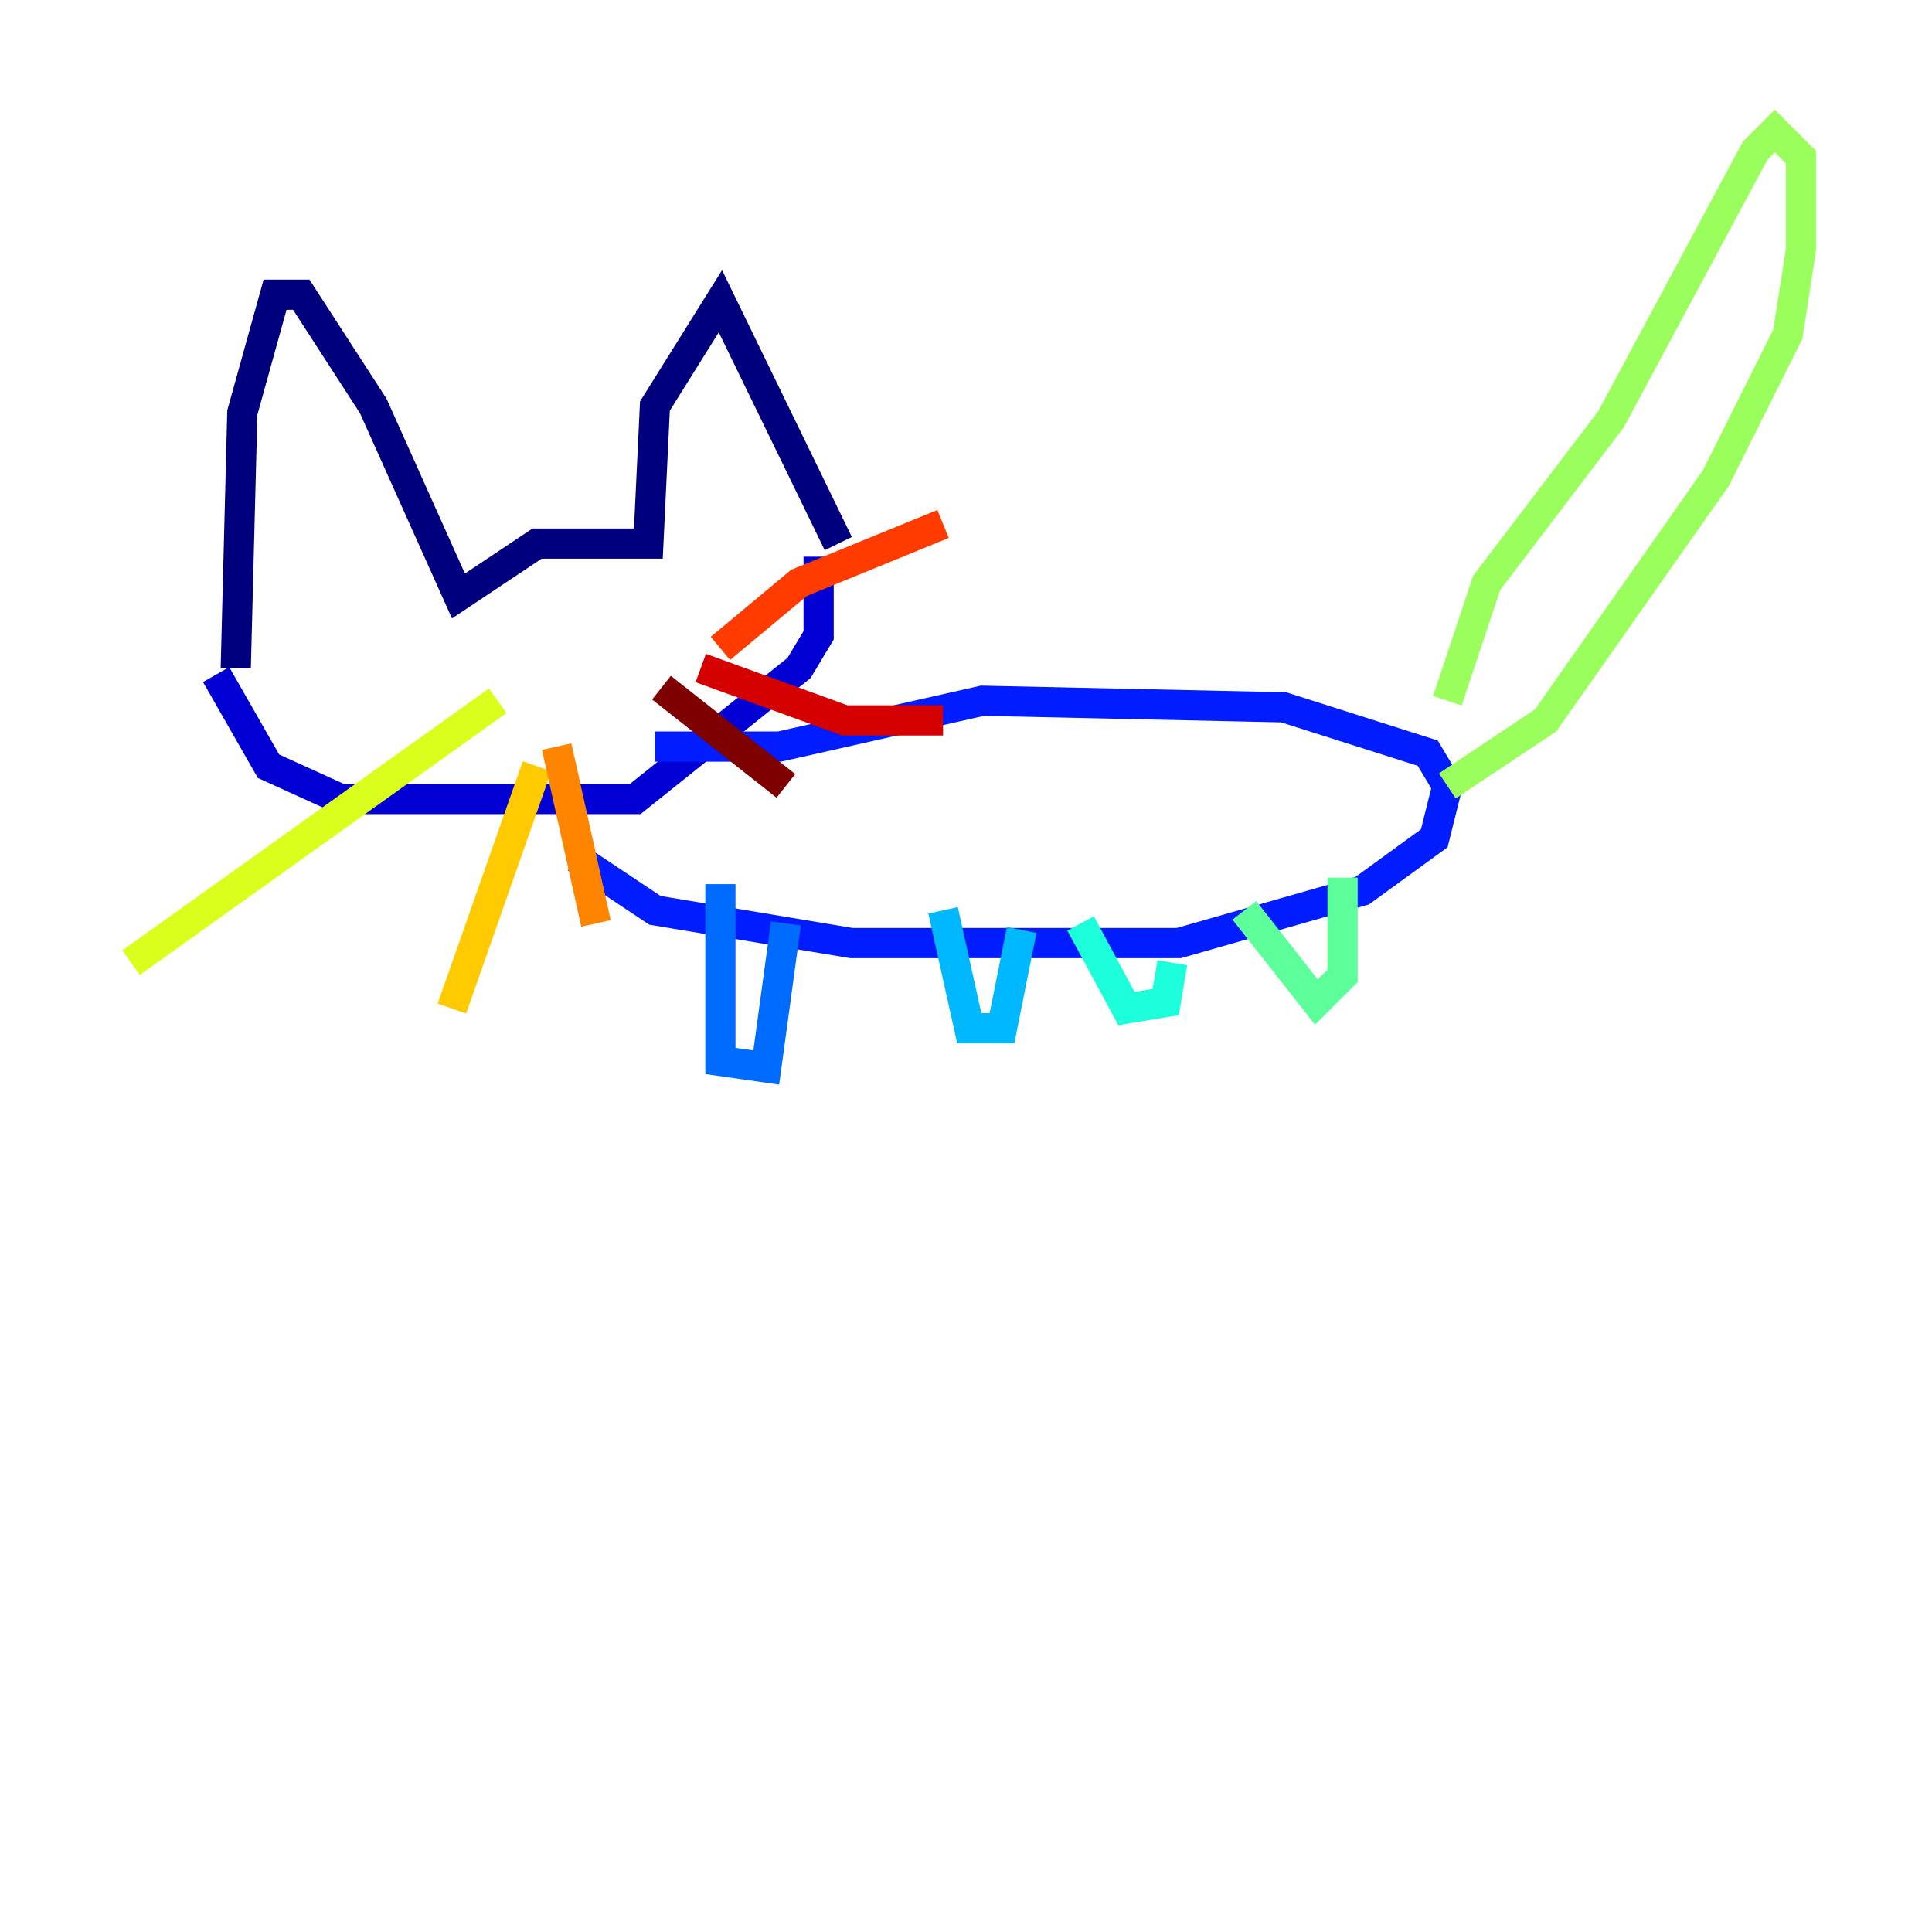 <?xml version="1.0" encoding="utf-8" ?>
<svg baseProfile="tiny" height="128" version="1.2" viewBox="0,0,128,128" width="128" xmlns="http://www.w3.org/2000/svg" xmlns:ev="http://www.w3.org/2001/xml-events" xmlns:xlink="http://www.w3.org/1999/xlink"><defs /><polyline fill="none" points="15.62,44.258 16.054,27.336 18.224,19.525 19.959,19.525 24.732,26.902 30.373,39.485 35.58,36.014 42.956,36.014 43.39,26.902 47.729,19.959 55.539,36.014" stroke="#00007f" stroke-width="2" /><polyline fill="none" points="14.319,44.691 17.79,50.766 22.563,52.936 42.088,52.936 52.936,44.258 54.237,42.088 54.237,36.881" stroke="#0000d5" stroke-width="2" /><polyline fill="none" points="43.39,49.464 51.634,49.464 65.085,46.427 85.044,46.861 94.59,49.898 95.891,52.068 95.024,55.539 90.251,59.01 78.102,62.481 56.407,62.481 43.39,60.312 38.183,56.841" stroke="#001cff" stroke-width="2" /><polyline fill="none" points="47.729,58.576 47.729,70.291 50.766,70.725 52.068,61.18" stroke="#006cff" stroke-width="2" /><polyline fill="none" points="62.481,60.312 64.217,68.122 66.386,68.122 67.688,61.614" stroke="#00b8ff" stroke-width="2" /><polyline fill="none" points="71.593,61.18 74.63,66.82 77.234,66.386 77.668,63.783" stroke="#1cffda" stroke-width="2" /><polyline fill="none" points="82.441,60.312 87.214,66.386 88.949,64.651 88.949,58.142" stroke="#5cff9a" stroke-width="2" /><polyline fill="none" points="95.891,46.427 98.495,38.617 106.739,27.77 116.285,9.98 117.586,8.678 119.322,10.414 119.322,16.488 118.454,22.129 113.681,31.675 102.4,47.729 95.891,52.068" stroke="#9aff5c" stroke-width="2" /><polyline fill="none" points="32.976,46.427 8.678,63.783" stroke="#daff1c" stroke-width="2" /><polyline fill="none" points="35.58,50.766 29.939,66.82" stroke="#ffcb00" stroke-width="2" /><polyline fill="none" points="36.881,49.464 39.485,61.18" stroke="#ff8500" stroke-width="2" /><polyline fill="none" points="47.729,42.956 52.936,38.617 62.481,34.712" stroke="#ff3b00" stroke-width="2" /><polyline fill="none" points="46.427,44.258 55.973,47.729 62.481,47.729" stroke="#d50000" stroke-width="2" /><polyline fill="none" points="43.824,45.559 52.068,52.068" stroke="#7f0000" stroke-width="2" /></svg>